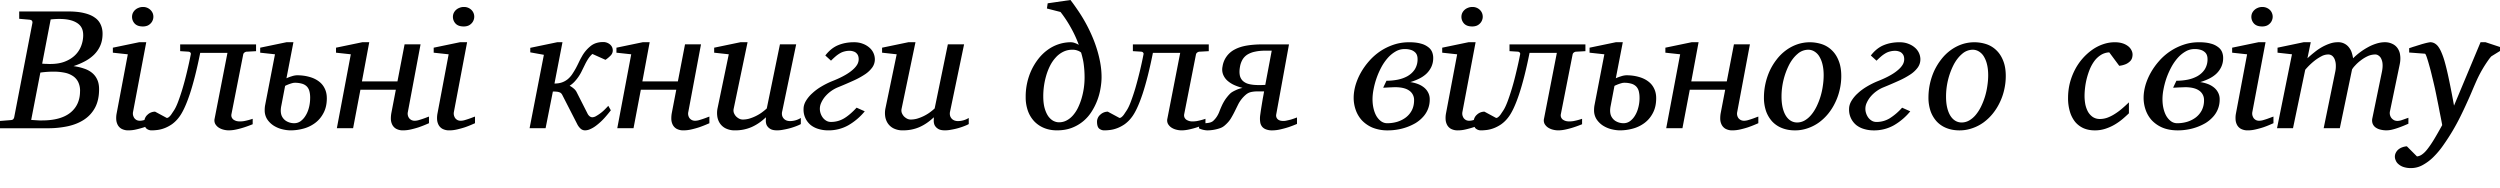 <svg xmlns="http://www.w3.org/2000/svg" width="120" height="9" fill="none"><path fill="#000" d="M119.584 2.704a1.62 1.62 0 0 0-.143.18 5.856 5.856 0 0 0-.542.934c-.06.133-.131.295-.212.485-.079.19-.169.396-.27.616a19.01 19.01 0 0 1-.322.681 10.186 10.186 0 0 1-.795 1.338 3.985 3.985 0 0 1-.469.571 2.27 2.27 0 0 1-.526.404 1.145 1.145 0 0 1-.571.155 1.11 1.11 0 0 1-.38-.057.7.7 0 0 1-.24-.143.427.427 0 0 1-.123-.18.405.405 0 0 1 .008-.355.486.486 0 0 1 .119-.154.621.621 0 0 1 .183-.106.78.78 0 0 1 .229-.05l.485.486a.51.51 0 0 0 .257-.106c.084-.06.173-.15.265-.273.095-.123.199-.276.31-.461.112-.185.238-.407.379-.665-.005-.033-.019-.105-.04-.216a33.075 33.075 0 0 0-.082-.412c-.03-.163-.065-.343-.106-.538a32.358 32.358 0 0 0-.122-.596 24.97 24.97 0 0 0-.139-.587 9.87 9.87 0 0 0-.139-.535 6.022 6.022 0 0 0-.118-.387c-.035-.1-.063-.152-.082-.155l-.758-.057v-.208l.114-.037c.054-.02.114-.038.179-.057a7.59 7.59 0 0 1 .208-.065 2.96 2.96 0 0 1 .208-.062 2.463 2.463 0 0 1 .294-.065.43.43 0 0 1 .237.065.57.57 0 0 1 .179.18c.055.079.103.174.147.285.046.11.09.233.13.372.071.247.145.554.221.921.076.365.155.771.236 1.22l1.273-3.043h.241l.693.229v.191l-.416.257Zm-3.981 3.235-.241.102c-.087.035-.178.07-.273.102-.092.032-.185.06-.277.081a1.15 1.15 0 0 1-.571-.008.643.643 0 0 1-.229-.11.418.418 0 0 1-.13-.184.474.474 0 0 1-.008-.252l.46-2.232c.028-.138.037-.26.029-.363a.675.675 0 0 0-.065-.257.354.354 0 0 0-.127-.15.26.26 0 0 0-.155-.053.879.879 0 0 0-.375.085c-.12.057-.23.125-.33.204a1.814 1.814 0 0 0-.261.237 1.053 1.053 0 0 0-.151.191l-.588 2.823h-.775l.559-2.725a1.21 1.21 0 0 0 .025-.277.815.815 0 0 0-.041-.265.455.455 0 0 0-.118-.196.304.304 0 0 0-.217-.077.694.694 0 0 0-.314.085 2.267 2.267 0 0 0-.318.204 3.108 3.108 0 0 0-.461.445l-.587 2.806h-.767l.718-3.549-.693-.077v-.24l1.252-.262h.342l-.159.771c.104-.098.214-.193.331-.285.117-.096.238-.179.363-.25.125-.07.251-.127.379-.17a1.15 1.15 0 0 1 .375-.066.642.642 0 0 1 .563.273c.057.077.098.16.123.25a1.7 1.7 0 0 1 .057.248 3.17 3.17 0 0 1 .718-.534c.133-.074.267-.13.403-.172.139-.043.272-.065.4-.065a.8.8 0 0 1 .363.078.61.61 0 0 1 .253.212.725.725 0 0 1 .122.334c.019.13.013.276-.02.437l-.469 2.255a.393.393 0 0 0 .077.33.423.423 0 0 0 .127.099c.049.021.1.032.155.032a.7.7 0 0 0 .236-.049l.29-.102v.286Zm-6.477-.025-.18.078a4.315 4.315 0 0 1-.306.118 4.32 4.32 0 0 1-.371.102c-.128.03-.249.045-.363.045a.679.679 0 0 1-.342-.073.469.469 0 0 1-.188-.192.638.638 0 0 1-.069-.265 1.123 1.123 0 0 1 .02-.29l.534-2.83-.718-.078v-.24l1.261-.262h.342l-.632 3.34a.407.407 0 0 0 0 .164.473.473 0 0 0 .061.139c.03.038.067.069.111.093a.356.356 0 0 0 .155.033.721.721 0 0 0 .171-.024c.068-.02.134-.04.2-.062.068-.024.13-.047.187-.069.057-.022.1-.037.127-.045v.318ZM109.089.8a.442.442 0 0 1-.037.18.417.417 0 0 1-.098.147.449.449 0 0 1-.155.106.586.586 0 0 1-.216.037c-.171 0-.3-.045-.387-.135a.471.471 0 0 1-.098-.498.511.511 0 0 1 .269-.257.532.532 0 0 1 .224-.045.514.514 0 0 1 .368.147.42.42 0 0 1 .097.151c.022.055.033.11.033.167Zm-3.128 2.024a.54.54 0 0 0-.029-.172.347.347 0 0 0-.102-.15.509.509 0 0 0-.192-.107.938.938 0 0 0-.301-.04.842.842 0 0 0-.441.122 1.494 1.494 0 0 0-.375.314 2.36 2.36 0 0 0-.306.449 3.73 3.73 0 0 0-.229.522 3.883 3.883 0 0 0-.138.526 2.476 2.476 0 0 0-.049.465c0 .171.017.329.053.473.035.141.084.264.147.367.065.1.14.18.224.237a.496.496 0 0 0 .277.085 1.7 1.7 0 0 0 .486-.069c.157-.049.296-.12.416-.212a1.03 1.03 0 0 0 .285-.343 1.04 1.04 0 0 0 .106-.481.536.536 0 0 0-.228-.457c-.152-.111-.379-.167-.681-.167a94.908 94.908 0 0 1-.331.012c-.076.006-.157.01-.244.012l.159-.334c.174 0 .349-.016.526-.049a1.64 1.64 0 0 0 .481-.171c.144-.082.261-.19.351-.323a.905.905 0 0 0 .135-.51Zm.75-.05a.994.994 0 0 1-.094.445 1.1 1.1 0 0 1-.249.335 1.45 1.45 0 0 1-.354.232 2.739 2.739 0 0 1-.404.155c.122.016.239.045.351.086.111.04.21.095.297.163s.157.15.208.249a.678.678 0 0 1 .078.33 1.21 1.21 0 0 1-.335.857 1.63 1.63 0 0 1-.35.285 2.54 2.54 0 0 1-.877.31 2.785 2.785 0 0 1-.441.037c-.285 0-.531-.044-.738-.13a1.534 1.534 0 0 1-.514-.351 1.446 1.446 0 0 1-.298-.502 1.758 1.758 0 0 1-.098-.58c0-.19.029-.388.086-.595a2.9 2.9 0 0 1 .253-.603c.111-.199.245-.387.4-.563a2.698 2.698 0 0 1 1.178-.787c.234-.08.482-.119.743-.119.228 0 .416.022.563.065a.957.957 0 0 1 .354.168.55.55 0 0 1 .188.236c.035.09.053.182.053.278Zm-4.348-.158c0 .054-.008.11-.024.167a.374.374 0 0 1-.098.159.682.682 0 0 1-.196.134 1.09 1.09 0 0 1-.322.082l-.478-.644a.822.822 0 0 0-.399.122 1.171 1.171 0 0 0-.31.285c-.087.117-.162.25-.225.4a3.431 3.431 0 0 0-.228.893 3.57 3.57 0 0 0-.025.388c0 .136.013.27.037.404.027.13.07.249.127.355a.782.782 0 0 0 .228.252.605.605 0 0 0 .351.098c.111 0 .224-.019.338-.057a1.78 1.78 0 0 0 .343-.167 2.83 2.83 0 0 0 .351-.253 6.35 6.35 0 0 0 .355-.322v.526a6.688 6.688 0 0 1-.298.27 2.774 2.774 0 0 1-.371.264c-.136.082-.286.15-.449.204a1.6 1.6 0 0 1-.518.082c-.198 0-.378-.034-.538-.102a1.133 1.133 0 0 1-.404-.302 1.436 1.436 0 0 1-.253-.49 2.233 2.233 0 0 1-.09-.66c0-.25.029-.49.086-.718a3.03 3.03 0 0 1 .245-.64 2.684 2.684 0 0 1 .828-.955c.165-.117.341-.206.526-.269.185-.063.371-.094.559-.094.149 0 .278.02.387.057a.837.837 0 0 1 .265.143.56.56 0 0 1 .151.192.447.447 0 0 1 .049.196Zm-6.93.999c0-.199-.019-.374-.057-.526a1.309 1.309 0 0 0-.155-.384.702.702 0 0 0-.237-.236.557.557 0 0 0-.293-.082.776.776 0 0 0-.51.2c-.155.13-.29.303-.404.518a3.381 3.381 0 0 0-.367 1.53c0 .206.019.387.057.542.038.155.091.286.16.392.067.103.146.18.236.232.09.052.187.078.293.078.13 0 .253-.033.367-.098a1.18 1.18 0 0 0 .315-.27 1.97 1.97 0 0 0 .252-.395 3.29 3.29 0 0 0 .302-.991c.027-.177.041-.347.041-.51Zm.844.037c0 .225-.026.447-.077.664a2.772 2.772 0 0 1-.216.612 2.652 2.652 0 0 1-.339.535c-.13.16-.279.3-.444.42a2.023 2.023 0 0 1-.535.273 1.829 1.829 0 0 1-.612.102c-.228 0-.435-.037-.62-.11a1.284 1.284 0 0 1-.469-.314 1.471 1.471 0 0 1-.297-.498 1.993 1.993 0 0 1-.102-.657 3.12 3.12 0 0 1 .281-1.289c.093-.195.204-.376.335-.542a2.21 2.21 0 0 1 .44-.432 2.05 2.05 0 0 1 .538-.286 1.877 1.877 0 0 1 1.192-.008c.182.063.34.16.477.294.138.133.247.302.326.505.082.204.122.448.122.73Zm-4.099-.804c0 .141-.04.27-.122.388a1.354 1.354 0 0 1-.347.33 3.843 3.843 0 0 1-.559.306c-.22.1-.47.208-.75.322a1.617 1.617 0 0 0-.612.445c-.076.092-.137.19-.184.293a.68.68 0 0 0-.028.514.73.73 0 0 0 .106.204c.046.06.102.109.167.147.065.038.14.057.224.057.223 0 .43-.056.62-.167a2.77 2.77 0 0 0 .608-.518l.392.175a2.876 2.876 0 0 1-.787.67 1.93 1.93 0 0 1-.975.244c-.158 0-.309-.022-.453-.065a1.107 1.107 0 0 1-.375-.188.952.952 0 0 1-.347-.775c0-.13.038-.26.114-.387a1.58 1.58 0 0 1 .302-.363c.125-.117.268-.223.428-.319.163-.097.33-.182.498-.252.204-.08.386-.16.546-.245.16-.084.297-.171.408-.261.114-.09.202-.181.261-.274a.513.513 0 0 0 .07-.428.313.313 0 0 0-.074-.13.307.307 0 0 0-.138-.094.564.564 0 0 0-.22-.037.86.86 0 0 0-.225.029.787.787 0 0 0-.208.081 1.497 1.497 0 0 0-.212.147c-.07.06-.148.132-.233.216l-.273-.249c.18-.233.383-.398.612-.493.228-.095.483-.143.763-.143.155 0 .293.023.416.07.125.046.23.107.318.183a.747.747 0 0 1 .27.567Zm-4.642.767c0-.199-.019-.374-.057-.526a1.314 1.314 0 0 0-.155-.384.703.703 0 0 0-.236-.236.556.556 0 0 0-.294-.082.776.776 0 0 0-.51.2c-.155.13-.29.303-.404.518a3.386 3.386 0 0 0-.367 1.53c0 .206.02.387.057.542.038.155.091.286.16.392.067.103.146.18.236.232.09.052.188.078.294.078.13 0 .253-.033.367-.098.117-.068.221-.158.314-.27.095-.114.18-.246.253-.395a3.291 3.291 0 0 0 .302-.991c.027-.177.04-.347.04-.51Zm.845.037c0 .225-.026.447-.078.664a2.772 2.772 0 0 1-.216.612 2.651 2.651 0 0 1-.338.535c-.131.16-.28.3-.445.42a2.026 2.026 0 0 1-.535.273 1.828 1.828 0 0 1-.611.102c-.229 0-.435-.037-.62-.11a1.284 1.284 0 0 1-.47-.314 1.471 1.471 0 0 1-.297-.498 1.993 1.993 0 0 1-.102-.657 3.114 3.114 0 0 1 .282-1.289 2.8 2.8 0 0 1 .334-.542 2.21 2.21 0 0 1 .44-.432c.166-.123.346-.218.539-.286a1.876 1.876 0 0 1 1.19-.008c.183.063.342.16.478.294.139.133.248.302.326.505.082.204.123.448.123.73ZM84.4 5.914l-.184.078c-.09.038-.193.077-.31.118a4.32 4.32 0 0 1-.371.102 1.64 1.64 0 0 1-.367.045.672.672 0 0 1-.339-.073.47.47 0 0 1-.187-.192.648.648 0 0 1-.07-.265 1.471 1.471 0 0 1 .02-.29l.217-1.13h-1.7l-.352 1.848h-.779l.67-3.549-.71-.077v-.24l1.26-.262h.334l-.35 1.88h1.704l.343-1.778h.767l-.608 3.239a.369.369 0 0 0 .057.302c.03.038.068.069.115.093a.36.36 0 0 0 .154.033.72.72 0 0 0 .172-.024 4.284 4.284 0 0 0 .387-.13c.057-.023.1-.038.127-.046v.318Zm-5.703-1.22a1.23 1.23 0 0 0-.036-.317.514.514 0 0 0-.123-.225.526.526 0 0 0-.232-.134 1.2 1.2 0 0 0-.355-.045.458.458 0 0 0-.106.016 1.743 1.743 0 0 0-.257.09.617.617 0 0 0-.094.045l-.183.962a1.12 1.12 0 0 0-.025.217c0 .122.023.224.07.305a.573.573 0 0 0 .17.188.732.732 0 0 0 .409.118.522.522 0 0 0 .297-.093.893.893 0 0 0 .241-.262c.07-.111.125-.24.163-.387.041-.15.062-.309.062-.477Zm.8.017c0 .275-.052.51-.155.706-.1.195-.234.356-.4.481a1.648 1.648 0 0 1-.559.273 2.333 2.333 0 0 1-.624.086c-.133 0-.273-.02-.42-.057a1.38 1.38 0 0 1-.404-.176 1.064 1.064 0 0 1-.301-.301.788.788 0 0 1-.119-.437 1.395 1.395 0 0 1 .017-.216l.477-2.464-.71-.077v-.24l1.26-.262h.335l-.335 1.73a1.74 1.74 0 0 1 .25-.094.905.905 0 0 1 .252-.05c.212 0 .407.025.583.074.177.047.328.116.453.208.128.09.226.204.294.343.07.136.106.294.106.473ZM75.655 2.48a.204.204 0 0 0-.119.049.145.145 0 0 0-.049.077l-.566 2.872a.268.268 0 0 0 .012.155c.019.043.047.08.085.11a.54.54 0 0 0 .139.065c.054.014.11.02.167.02.063 0 .13-.005.2-.016a2.92 2.92 0 0 0 .416-.11v.261a5.928 5.928 0 0 1-.4.147 3.728 3.728 0 0 1-.375.102c-.133.03-.257.045-.371.045-.079 0-.163-.01-.253-.033a.77.77 0 0 1-.236-.102.53.53 0 0 1-.164-.175.371.371 0 0 1-.028-.253l.616-3.157h-1.31c-.16.8-.327 1.46-.501 1.982-.174.52-.347.89-.518 1.11a1.57 1.57 0 0 1-.339.334c-.12.082-.238.144-.355.188a1.445 1.445 0 0 1-.33.086c-.103.013-.195.02-.273.02a.383.383 0 0 1-.27-.09c-.065-.06-.097-.17-.097-.33a.41.41 0 0 1 .04-.176.424.424 0 0 1 .11-.15.523.523 0 0 1 .368-.151l.558.301c.03 0 .06-.01.09-.032a.534.534 0 0 0 .09-.086.87.87 0 0 0 .081-.114l.074-.11c.068-.098.138-.244.212-.437.073-.195.147-.416.22-.66.074-.248.143-.512.208-.792.068-.28.128-.554.18-.824a.082.082 0 0 0-.017-.077c-.016-.027-.047-.044-.094-.049l-.4-.025V2.13H76.1v.326l-.444.025Zm-4.446 3.434-.18.078a4.33 4.33 0 0 1-.306.118c-.117.038-.24.072-.37.102-.129.03-.25.045-.364.045a.682.682 0 0 1-.343-.073.47.47 0 0 1-.187-.192.65.65 0 0 1-.07-.265 1.155 1.155 0 0 1 .02-.29l.535-2.83-.718-.078v-.24l1.26-.262h.343l-.632 3.34a.41.41 0 0 0 0 .164.458.458 0 0 0 .061.139c.03.038.067.069.11.093a.36.36 0 0 0 .156.033.72.72 0 0 0 .17-.024 4.243 4.243 0 0 0 .388-.13c.057-.023.1-.038.127-.046v.318ZM71.172.8a.45.45 0 0 1-.037.18.435.435 0 0 1-.098.147.461.461 0 0 1-.155.106.59.59 0 0 1-.216.037c-.171 0-.3-.045-.387-.135a.47.47 0 0 1-.098-.498.493.493 0 0 1 .269-.257.534.534 0 0 1 .224-.045.498.498 0 0 1 .367.147.448.448 0 0 1 .13.318Zm-3.129 2.024a.54.54 0 0 0-.028-.172.348.348 0 0 0-.102-.15.513.513 0 0 0-.192-.107.942.942 0 0 0-.302-.04.841.841 0 0 0-.44.122 1.5 1.5 0 0 0-.375.314 2.36 2.36 0 0 0-.306.449 3.704 3.704 0 0 0-.367 1.048 2.501 2.501 0 0 0-.05.465c0 .171.018.329.054.473.035.141.084.264.147.367.065.1.14.18.224.237.087.057.18.085.277.085.169 0 .33-.023.486-.069.157-.049.296-.12.416-.212.12-.093.215-.207.285-.343.07-.138.106-.299.106-.481a.536.536 0 0 0-.228-.457c-.152-.111-.38-.167-.681-.167-.03 0-.076.001-.139.004l-.192.008c-.076.006-.157.01-.244.012l.159-.334c.174 0 .35-.016.526-.049.18-.035.34-.093.481-.171.144-.082.261-.19.35-.323a.907.907 0 0 0 .135-.51Zm.751-.05a1 1 0 0 1-.094.445 1.12 1.12 0 0 1-.249.335c-.103.092-.221.17-.354.232a2.712 2.712 0 0 1-.404.155c.122.016.239.045.35.086.112.04.211.095.298.163s.157.15.208.249a.682.682 0 0 1 .078.33 1.212 1.212 0 0 1-.335.857c-.1.109-.217.204-.35.285a2.566 2.566 0 0 1-.877.31 2.73 2.73 0 0 1-.44.037 1.92 1.92 0 0 1-.74-.13 1.536 1.536 0 0 1-.513-.351 1.446 1.446 0 0 1-.298-.502 1.75 1.75 0 0 1-.098-.58c0-.19.029-.388.086-.595.06-.206.144-.408.253-.603.111-.199.245-.387.4-.563.157-.18.334-.336.53-.47.198-.133.414-.239.648-.318.234-.078.482-.118.743-.118.228 0 .416.022.563.065a.95.95 0 0 1 .354.168.55.55 0 0 1 .188.236c.035.09.053.182.053.278Zm-6.538 3.174a5.594 5.594 0 0 1-.404.155 4.587 4.587 0 0 1-.388.106 1.73 1.73 0 0 1-.395.049.797.797 0 0 1-.302-.049.438.438 0 0 1-.18-.122.462.462 0 0 1-.09-.184 1.186 1.186 0 0 1-.008-.371l.033-.237.045-.281.045-.273a18.425 18.425 0 0 0 .065-.355h-.285c-.112 0-.204.007-.278.02a.666.666 0 0 0-.183.053.647.647 0 0 0-.135.09 1.529 1.529 0 0 0-.355.445l-.171.346a4.5 4.5 0 0 1-.192.351c-.07.114-.167.224-.29.33a.676.676 0 0 1-.212.127 1.934 1.934 0 0 1-.608.11.77.77 0 0 1-.158-.016.752.752 0 0 1-.135-.033.692.692 0 0 1-.13-.053l.048-.249c.082.008.162.011.241.008.068-.002.137-.01.208-.024.07-.014.13-.04.18-.078a1.072 1.072 0 0 0 .245-.318c.03-.057.054-.113.073-.167a4.799 4.799 0 0 1 .143-.33c.03-.058.062-.115.097-.172.036-.057.076-.114.123-.171.046-.06.1-.12.163-.18.054-.046.134-.093.24-.142.11-.052.22-.09.335-.114a2.436 2.436 0 0 1-.404-.14 1.312 1.312 0 0 1-.33-.215.796.796 0 0 1-.2-.294.676.676 0 0 1-.025-.38 1.096 1.096 0 0 1 .587-.816c.161-.086.354-.149.58-.187.226-.038.485-.057.78-.057h1.243l-.612 3.357a.26.26 0 0 0 .013.155.26.26 0 0 0 .077.098.358.358 0 0 0 .118.053.687.687 0 0 0 .302-.008c.066-.014.13-.029.192-.045.062-.02.12-.038.171-.057l.123-.045v.31ZM60.77 2.431c-.204 0-.38.016-.526.049a1.11 1.11 0 0 0-.367.139.715.715 0 0 0-.233.236 1.017 1.017 0 0 0-.122.335c-.03.16-.034.297-.013.412a.51.51 0 0 0 .143.277.66.66 0 0 0 .298.155c.128.033.284.049.47.049h.089c.035 0 .07-.002.102-.004.038 0 .079-.002.122-.004l.31-1.644h-.273Zm-3.194.049a.204.204 0 0 0-.118.049.145.145 0 0 0-.05.077l-.566 2.872a.268.268 0 0 0 .012.155c.02.043.048.08.086.11a.524.524 0 0 0 .306.085c.062 0 .129-.005.2-.016a2.92 2.92 0 0 0 .416-.11v.261a5.928 5.928 0 0 1-.4.147c-.114.038-.24.072-.375.102-.134.03-.257.045-.371.045-.08 0-.164-.01-.253-.033a.77.77 0 0 1-.237-.102.53.53 0 0 1-.163-.175.371.371 0 0 1-.029-.253l.616-3.157h-1.31c-.16.8-.327 1.46-.5 1.982-.175.52-.348.89-.519 1.11a1.57 1.57 0 0 1-.338.334c-.12.082-.238.144-.355.188a1.445 1.445 0 0 1-.33.086c-.104.013-.195.02-.274.02a.383.383 0 0 1-.27-.09c-.064-.06-.097-.17-.097-.33 0-.06.014-.118.04-.176a.424.424 0 0 1 .111-.15.523.523 0 0 1 .367-.151l.559.301c.03 0 .06-.01.09-.032a.534.534 0 0 0 .09-.086.87.87 0 0 0 .08-.114l.074-.11c.068-.098.139-.244.212-.437a9.79 9.79 0 0 0 .22-.66 18.94 18.94 0 0 0 .389-1.616.082.082 0 0 0-.017-.077c-.017-.027-.048-.044-.094-.049l-.4-.025V2.13h3.643v.326l-.445.025ZM52.06 3.724a4.801 4.801 0 0 0-.045-.669 2.45 2.45 0 0 0-.053-.273 3.11 3.11 0 0 0-.07-.261.512.512 0 0 0-.171-.094.647.647 0 0 0-.24-.04.973.973 0 0 0-.45.101 1.17 1.17 0 0 0-.354.27 1.722 1.722 0 0 0-.27.39c-.076.15-.138.308-.187.474a3.538 3.538 0 0 0-.143 1.003c0 .218.022.406.065.563.044.155.101.284.172.388.073.1.155.175.244.224.09.046.181.07.274.07.133 0 .255-.03.367-.09.114-.06.216-.142.306-.245a1.68 1.68 0 0 0 .24-.367 2.94 2.94 0 0 0 .172-.449 3.557 3.557 0 0 0 .143-.995Zm.815-.024c0 .165-.016.344-.049.534a2.955 2.955 0 0 1-.424 1.117 1.918 1.918 0 0 1-.959.787c-.209.08-.447.119-.713.119-.22 0-.422-.037-.604-.11a1.373 1.373 0 0 1-.473-.314 1.45 1.45 0 0 1-.31-.502 1.93 1.93 0 0 1-.11-.673 3.014 3.014 0 0 1 .277-1.293 2.88 2.88 0 0 1 .33-.538c.128-.163.271-.304.429-.42a1.901 1.901 0 0 1 1.122-.38c.068 0 .134.012.2.037a.946.946 0 0 1 .191.09 5.46 5.46 0 0 0-.383-.832 5.635 5.635 0 0 0-.494-.747l-.653-.167.037-.249L51.381 0c.101.128.207.275.319.44a7.292 7.292 0 0 1 .656 1.15c.1.218.19.443.265.674.076.23.138.467.184.71.046.241.07.484.07.726ZM46.5 5.955c-.052.03-.124.063-.216.098a3.086 3.086 0 0 1-.62.171 1.53 1.53 0 0 1-.298.033c-.158 0-.275-.027-.35-.082a.429.429 0 0 1-.16-.18.53.53 0 0 1-.036-.211l.004-.155c-.22.21-.452.367-.694.473-.24.103-.499.155-.779.155a.968.968 0 0 1-.473-.102.727.727 0 0 1-.277-.257.822.822 0 0 1-.115-.339 1.128 1.128 0 0 1 .013-.346l.542-2.607-.701-.077v-.24l1.26-.262h.343l-.665 3.186a.37.37 0 0 0 .008.204.553.553 0 0 0 .102.167.634.634 0 0 0 .155.114c.057.027.113.04.167.04.1 0 .201-.013.302-.04a2.05 2.05 0 0 0 .596-.285c.092-.066.178-.135.256-.208l.633-3.076h.779l-.67 3.214a.43.43 0 0 0 0 .22.358.358 0 0 0 .086.143.366.366 0 0 0 .135.082c.052.016.1.024.147.024a.993.993 0 0 0 .526-.15v.293Zm-4.507-3.108a.67.67 0 0 1-.122.388 1.357 1.357 0 0 1-.347.33 3.854 3.854 0 0 1-.559.306c-.22.1-.47.208-.75.322a1.624 1.624 0 0 0-.612.445 1.29 1.29 0 0 0-.184.293.683.683 0 0 0-.029.514.73.73 0 0 0 .107.204c.046.06.102.109.167.147.065.038.14.057.224.057.223 0 .43-.056.62-.167.193-.114.396-.287.608-.518l.392.175a2.875 2.875 0 0 1-.788.67 1.93 1.93 0 0 1-.975.244c-.157 0-.308-.022-.452-.065a1.106 1.106 0 0 1-.376-.188.951.951 0 0 1-.346-.775c0-.13.038-.26.114-.387a1.58 1.58 0 0 1 .302-.363 2.47 2.47 0 0 1 .428-.319 3.88 3.88 0 0 1 .498-.252c.204-.08.386-.16.546-.245.16-.084.297-.171.408-.261.114-.09.201-.181.261-.274a.513.513 0 0 0 .07-.428.312.312 0 0 0-.074-.13.306.306 0 0 0-.139-.094.564.564 0 0 0-.22-.037.86.86 0 0 0-.224.029.788.788 0 0 0-.208.081 1.497 1.497 0 0 0-.212.147c-.071.06-.149.132-.233.216l-.273-.249c.18-.233.383-.398.612-.493.228-.095.482-.143.762-.143.155 0 .294.023.416.07a1 1 0 0 1 .319.183.746.746 0 0 1 .269.567ZM38.44 5.955c-.051.03-.124.063-.216.098a3.105 3.105 0 0 1-.62.171 1.53 1.53 0 0 1-.298.033c-.157 0-.274-.027-.35-.082a.429.429 0 0 1-.16-.18.528.528 0 0 1-.036-.211l.004-.155c-.22.21-.452.367-.694.473a1.949 1.949 0 0 1-.779.155.969.969 0 0 1-.473-.102.727.727 0 0 1-.277-.257.82.82 0 0 1-.114-.339 1.128 1.128 0 0 1 .012-.346l.542-2.607-.701-.077v-.24l1.26-.262h.343l-.665 3.186a.37.37 0 0 0 .008.204.553.553 0 0 0 .102.167.634.634 0 0 0 .155.114c.057.027.113.04.167.04.1 0 .201-.013.302-.04a2.05 2.05 0 0 0 .596-.285c.092-.066.178-.135.257-.208l.632-3.076h.779l-.67 3.214a.427.427 0 0 0 0 .22.359.359 0 0 0 .087.143c.04.038.085.066.134.082.052.016.1.024.147.024a.993.993 0 0 0 .526-.15v.293Zm-4.389-.04-.183.077c-.09.038-.193.077-.31.118a4.32 4.32 0 0 1-.371.102 1.64 1.64 0 0 1-.367.045.673.673 0 0 1-.34-.073.47.47 0 0 1-.187-.192.648.648 0 0 1-.069-.265 1.471 1.471 0 0 1 .02-.29l.217-1.13H30.76l-.351 1.848h-.78l.67-3.549-.71-.077v-.24l1.26-.262h.335l-.35 1.88h1.704l.343-1.778h.767l-.608 3.239a.369.369 0 0 0 .057.302c.03.038.068.069.114.093a.36.36 0 0 0 .155.033.72.72 0 0 0 .171-.024 4.28 4.28 0 0 0 .388-.13c.057-.023.1-.038.126-.046v.318Zm-4.637-3.492a.355.355 0 0 1-.106.245 1.607 1.607 0 0 1-.245.204l-.628-.282c-.08.07-.147.15-.204.237a2.548 2.548 0 0 0-.151.269l-.139.281a2.052 2.052 0 0 1-.367.547 1.226 1.226 0 0 1-.232.192.99.99 0 0 1 .187.126.551.551 0 0 1 .139.16l.526 1.035c.024.054.058.1.102.139.043.035.09.053.139.053a.391.391 0 0 0 .191-.065 1.908 1.908 0 0 0 .429-.335c.062-.062.11-.113.143-.15l.122.215-.102.13a5.714 5.714 0 0 1-.167.197 2.851 2.851 0 0 1-.457.424c-.084.062-.17.113-.257.15a.594.594 0 0 1-.253.062.32.32 0 0 1-.228-.094.745.745 0 0 1-.155-.216l-.71-1.387a.311.311 0 0 0-.057-.081.203.203 0 0 0-.086-.05.458.458 0 0 0-.126-.028 1.712 1.712 0 0 0-.184-.008l-.35 1.762h-.768l.686-3.524-.653-.118v-.217l1.293-.269h.253l-.384 1.983c.136 0 .255-.018.355-.053a.92.92 0 0 0 .27-.147c.081-.066.153-.143.216-.233a4.31 4.31 0 0 0 .187-.306c.052-.098.1-.193.143-.285.044-.093.09-.181.139-.265a1.67 1.67 0 0 1 .404-.493.825.825 0 0 1 .285-.16c.106-.033.21-.049.314-.049a.5.5 0 0 1 .355.118c.087.076.13.172.13.286ZM22.8 5.914l-.18.078a4.311 4.311 0 0 1-.306.118c-.117.038-.24.072-.37.102-.129.03-.25.045-.364.045a.682.682 0 0 1-.342-.073.47.47 0 0 1-.188-.192.65.65 0 0 1-.07-.265 1.15 1.15 0 0 1 .021-.29l.534-2.83-.718-.078v-.24l1.26-.262h.344l-.633 3.34a.41.41 0 0 0 0 .164.458.458 0 0 0 .061.139c.03.038.067.069.11.093a.36.36 0 0 0 .156.033.72.72 0 0 0 .17-.024 4.284 4.284 0 0 0 .388-.13c.058-.023.1-.038.127-.046v.318ZM22.764.8a.45.45 0 0 1-.037.18.434.434 0 0 1-.098.147.46.46 0 0 1-.155.106.59.59 0 0 1-.216.037c-.171 0-.3-.045-.387-.135a.47.47 0 0 1-.098-.498.49.49 0 0 1 .27-.257.533.533 0 0 1 .224-.045.498.498 0 0 1 .367.147.448.448 0 0 1 .13.318ZM20.59 5.914l-.183.078c-.09.038-.194.077-.31.118a4.344 4.344 0 0 1-.372.102 1.64 1.64 0 0 1-.367.045.673.673 0 0 1-.338-.073.47.47 0 0 1-.188-.192.65.65 0 0 1-.07-.265 1.471 1.471 0 0 1 .021-.29L19 4.307h-1.7l-.351 1.848h-.78l.67-3.549-.71-.077v-.24l1.26-.262h.335l-.351 1.88h1.705l.342-1.778h.767l-.608 3.239a.37.37 0 0 0 .058.302c.03.038.068.069.114.093a.36.36 0 0 0 .155.033.718.718 0 0 0 .171-.024 4.284 4.284 0 0 0 .388-.13c.057-.023.099-.038.126-.046v.318Zm-5.702-1.22c0-.122-.012-.228-.037-.317a.514.514 0 0 0-.122-.225.527.527 0 0 0-.233-.134 1.2 1.2 0 0 0-.355-.045.46.46 0 0 0-.106.016 1.772 1.772 0 0 0-.257.09.613.613 0 0 0-.093.045l-.184.962a1.12 1.12 0 0 0-.024.216c0 .123.023.225.069.306a.571.571 0 0 0 .171.188.734.734 0 0 0 .408.118.521.521 0 0 0 .298-.093.893.893 0 0 0 .24-.262c.071-.111.126-.24.164-.387.04-.15.06-.309.06-.477Zm.8.017c0 .275-.052.51-.156.706-.1.195-.234.356-.4.481a1.648 1.648 0 0 1-.558.273 2.333 2.333 0 0 1-.624.086c-.134 0-.274-.02-.42-.057a1.377 1.377 0 0 1-.404-.176 1.064 1.064 0 0 1-.302-.301.789.789 0 0 1-.118-.437 1.341 1.341 0 0 1 .016-.216l.477-2.464-.71-.077v-.24l1.26-.262h.335l-.334 1.73a1.761 1.761 0 0 1 .249-.094.91.91 0 0 1 .252-.05c.213 0 .407.025.584.074.177.046.327.116.453.208.127.09.225.204.293.343.07.136.106.294.106.473ZM11.844 2.48a.204.204 0 0 0-.118.049.144.144 0 0 0-.05.077l-.566 2.872a.268.268 0 0 0 .012.155c.02.043.048.08.086.11.04.027.087.049.138.065.055.014.11.02.168.02.062 0 .129-.005.2-.016a2.91 2.91 0 0 0 .415-.11v.261a5.92 5.92 0 0 1-.4.147 3.657 3.657 0 0 1-.375.102 1.7 1.7 0 0 1-.37.045c-.08 0-.164-.01-.253-.033a.77.77 0 0 1-.237-.102.53.53 0 0 1-.163-.175.372.372 0 0 1-.029-.253l.616-3.157H9.61c-.16.8-.327 1.46-.5 1.982-.175.52-.348.89-.519 1.11a1.57 1.57 0 0 1-.338.334c-.12.082-.238.144-.355.188a1.446 1.446 0 0 1-.33.086c-.104.013-.195.02-.274.02a.383.383 0 0 1-.27-.09c-.064-.06-.097-.17-.097-.33a.41.41 0 0 1 .04-.176.424.424 0 0 1 .11-.15.523.523 0 0 1 .368-.151l.559.301c.03 0 .06-.01.09-.032a.532.532 0 0 0 .09-.086.868.868 0 0 0 .08-.114l.074-.11c.068-.098.139-.244.212-.437a9.79 9.79 0 0 0 .22-.66c.074-.248.143-.512.209-.792.068-.28.127-.554.179-.824a.082.082 0 0 0-.016-.077c-.017-.027-.048-.044-.094-.049l-.4-.025V2.13h3.643v.326l-.445.025ZM7.399 5.914l-.18.078a4.33 4.33 0 0 1-.305.118 4.344 4.344 0 0 1-.372.102 1.58 1.58 0 0 1-.363.045.682.682 0 0 1-.342-.073.47.47 0 0 1-.188-.192.648.648 0 0 1-.07-.265 1.147 1.147 0 0 1 .021-.29l.535-2.83-.718-.078v-.24l1.26-.262h.343l-.633 3.34a.412.412 0 0 0 0 .164.458.458 0 0 0 .062.139c.03.038.066.069.11.093a.36.36 0 0 0 .155.033.719.719 0 0 0 .171-.024 4.28 4.28 0 0 0 .388-.131c.057-.022.099-.037.126-.045v.318ZM7.362.8a.45.45 0 0 1-.036.18.435.435 0 0 1-.098.147.46.46 0 0 1-.155.106.59.59 0 0 1-.216.037c-.172 0-.3-.045-.388-.135a.47.47 0 0 1-.098-.498.492.492 0 0 1 .27-.257.533.533 0 0 1 .224-.045.498.498 0 0 1 .465.298c.021.055.032.11.032.167Zm-2.439.82c0 .215-.037.405-.11.571a1.394 1.394 0 0 1-.302.437 1.873 1.873 0 0 1-.444.318c-.169.09-.348.166-.539.228.182.025.348.063.498.115.15.048.279.116.387.203a.882.882 0 0 1 .253.327c.06.128.09.283.09.465 0 .342-.063.633-.188.873a1.57 1.57 0 0 1-.522.579c-.22.147-.481.254-.783.322a4.588 4.588 0 0 1-.975.098H0v-.35l.526-.042c.052-.005.089-.02.11-.044a.221.221 0 0 0 .05-.115l.868-4.495a.144.144 0 0 0-.02-.114c-.022-.03-.071-.047-.147-.053L.922.902V.55h2.345c.302 0 .558.025.767.077.212.05.383.121.514.216a.79.79 0 0 1 .285.339c.06.13.09.276.09.436Zm-1.08 2.75a.942.942 0 0 0-.09-.433.734.734 0 0 0-.257-.29 1.11 1.11 0 0 0-.4-.159 2.627 2.627 0 0 0-.53-.049 4.424 4.424 0 0 0-.629.045l-.44 2.272c.033.003.07.006.114.008l.139.009.143.008h.122c.598 0 1.052-.124 1.362-.372.31-.25.465-.596.465-1.04Zm.15-2.693c0-.263-.1-.456-.302-.579C3.493.972 3.216.91 2.86.91a3.418 3.418 0 0 0-.428.024l-.408 2.121.102.008.11.004c.038 0 .072.002.102.004h.078c.26 0 .49-.036.685-.11.198-.076.363-.177.493-.302a1.22 1.22 0 0 0 .298-.444 1.45 1.45 0 0 0 .102-.539Z"/></svg>